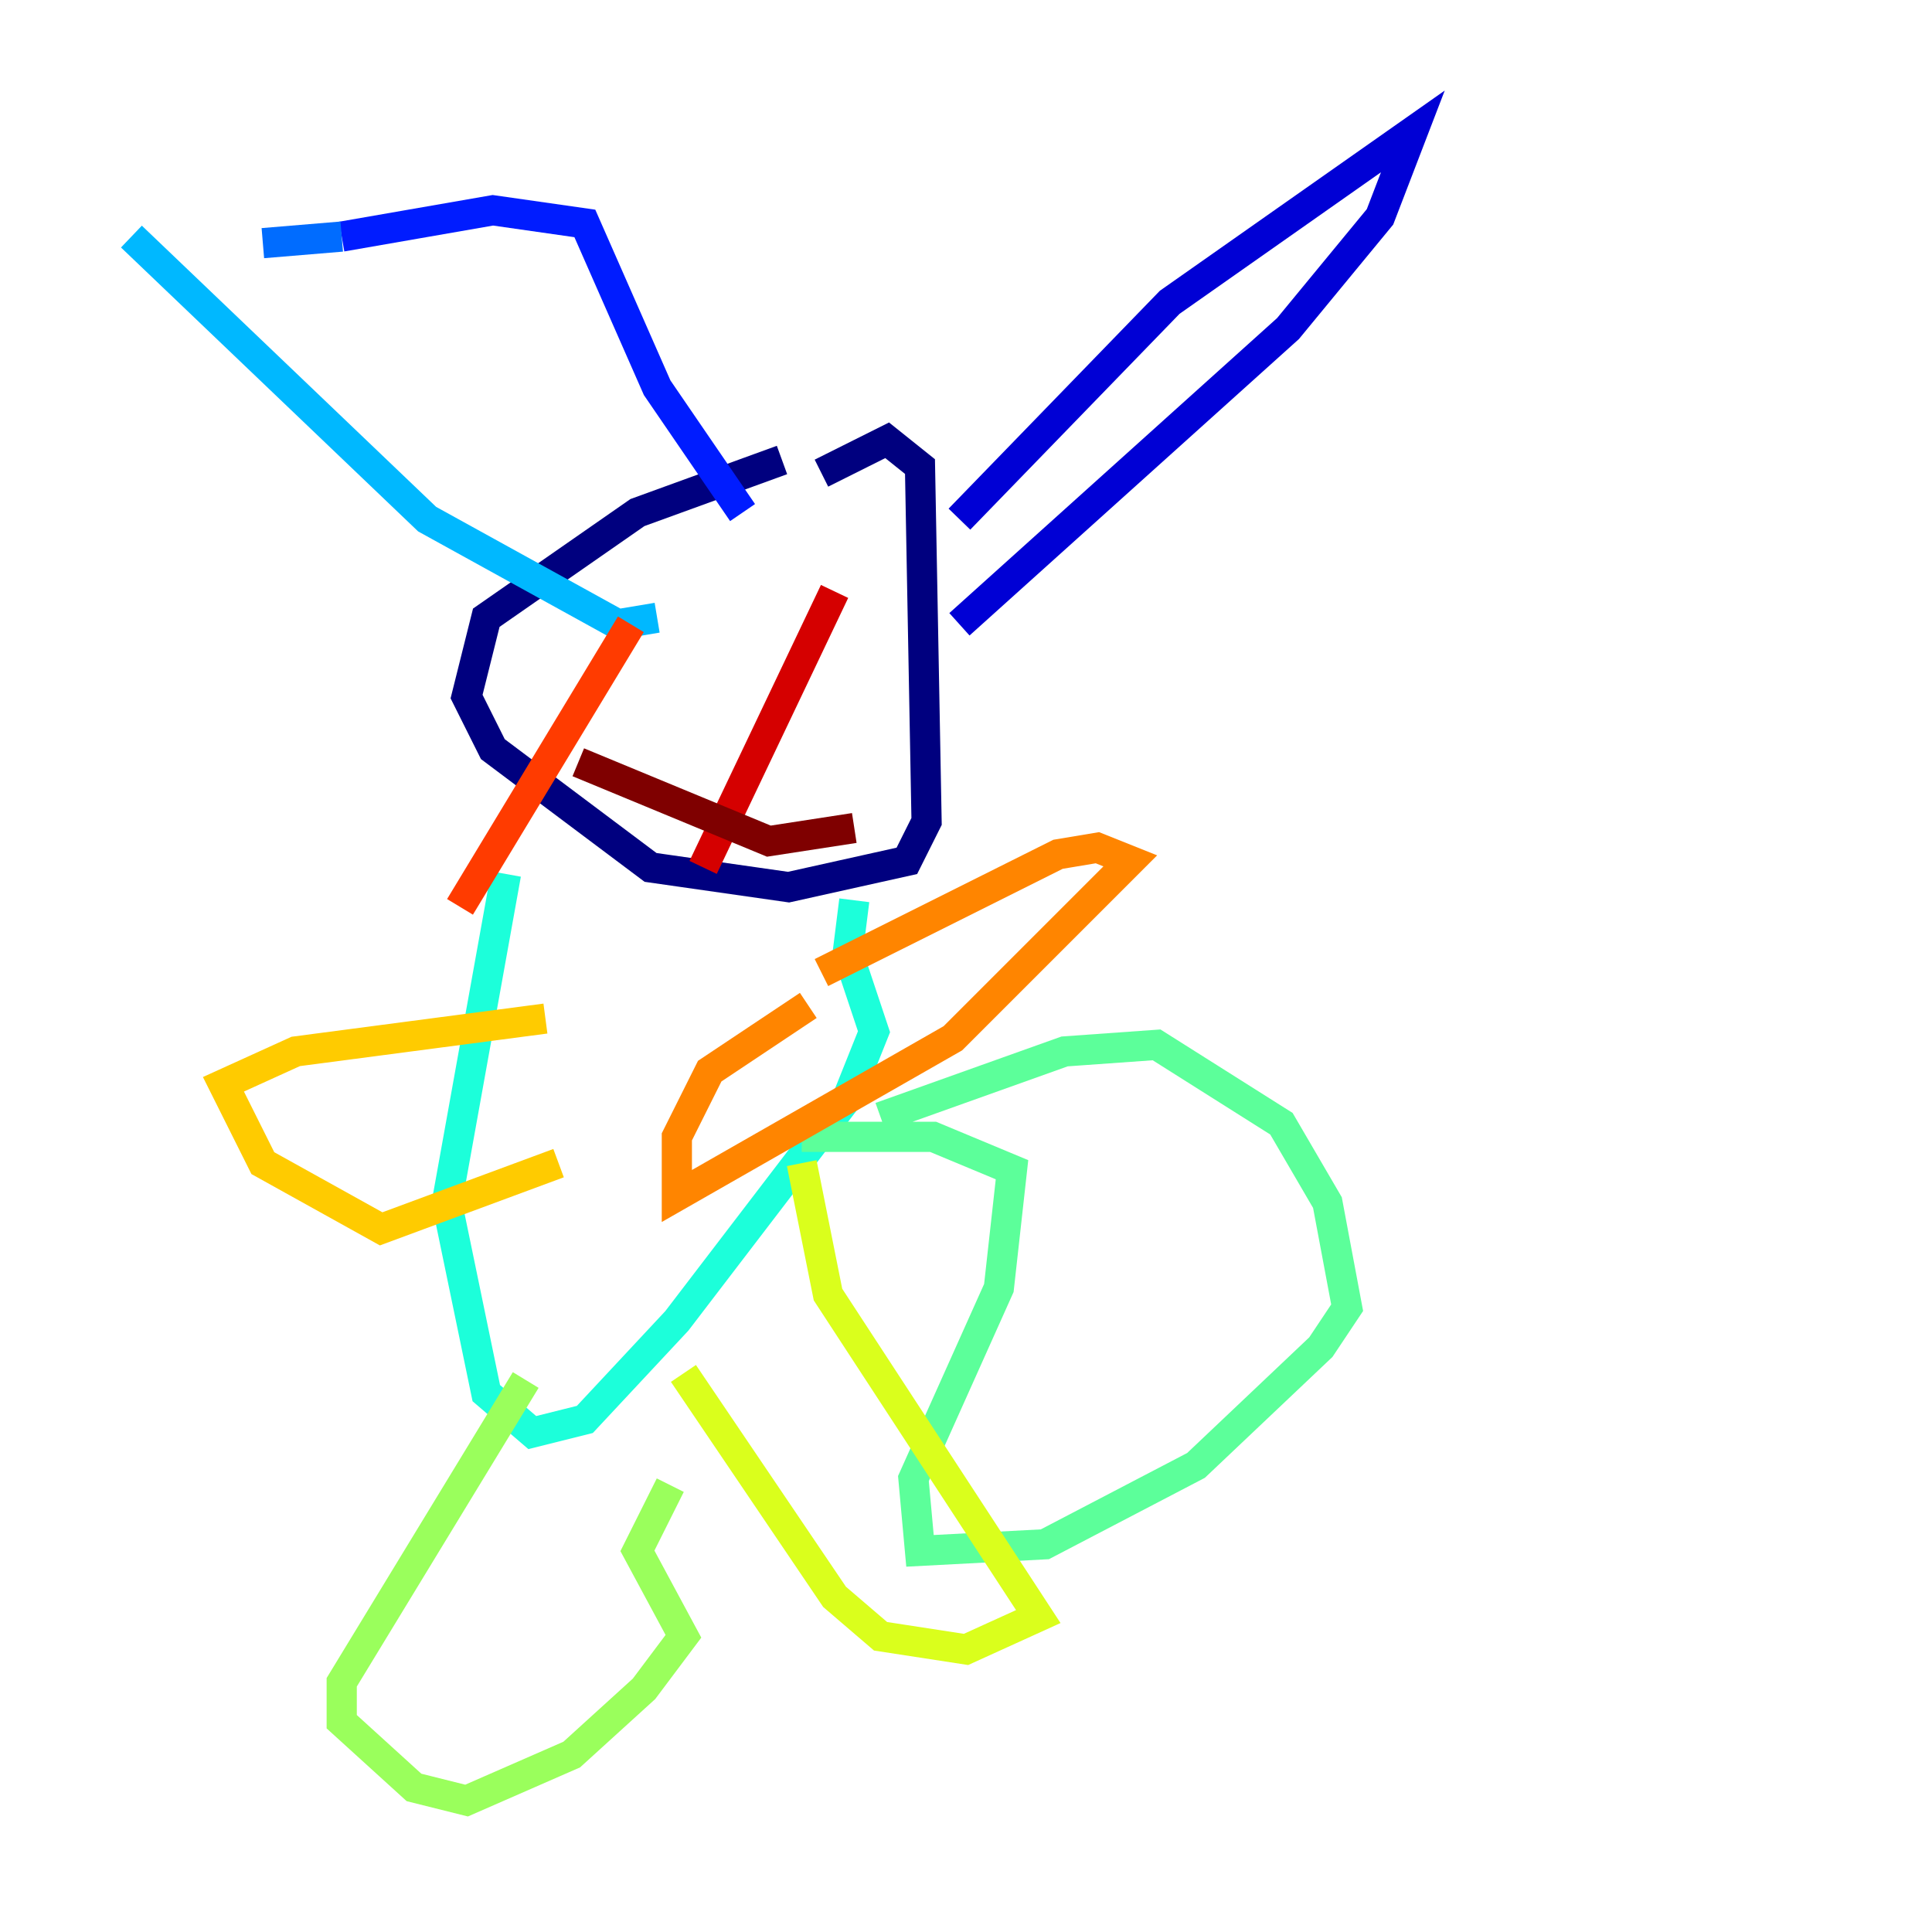 <?xml version="1.0" encoding="utf-8" ?>
<svg baseProfile="tiny" height="128" version="1.2" viewBox="0,0,128,128" width="128" xmlns="http://www.w3.org/2000/svg" xmlns:ev="http://www.w3.org/2001/xml-events" xmlns:xlink="http://www.w3.org/1999/xlink"><defs /><polyline fill="none" points="51.809,30.476 42.231,33.959 32.218,40.925 30.912,46.15 32.653,49.633 43.102,57.469 52.245,58.776 60.082,57.034 61.388,54.422 60.952,30.912 58.776,29.17 54.422,31.347" stroke="#00007f" stroke-width="2" /><polyline fill="none" points="63.565,34.395 77.497,20.027 93.605,8.707 91.429,14.367 85.333,21.769 63.565,41.361" stroke="#0000d5" stroke-width="2" /><polyline fill="none" points="49.197,33.959 43.537,25.687 38.748,14.803 32.653,13.932 22.64,15.674" stroke="#001cff" stroke-width="2" /><polyline fill="none" points="22.64,15.674 17.415,16.109" stroke="#006cff" stroke-width="2" /><polyline fill="none" points="8.707,15.674 28.299,34.395 40.925,41.361 43.537,40.925" stroke="#00b8ff" stroke-width="2" /><polyline fill="none" points="33.524,57.905 29.605,79.674 32.218,92.299 35.265,94.912 38.748,94.041 44.843,87.51 56.163,72.707 57.905,68.354 56.163,63.129 56.599,59.646" stroke="#1cffda" stroke-width="2" /><polyline fill="none" points="58.34,74.014 70.531,69.66 76.626,69.225 84.898,74.449 87.946,79.674 89.252,86.639 87.51,89.252 79.238,97.088 69.225,102.313 60.952,102.748 60.517,97.959 66.177,85.333 67.048,77.497 61.823,75.32 53.116,75.32" stroke="#5cff9a" stroke-width="2" /><polyline fill="none" points="34.83,91.429 22.64,111.456 22.64,114.068 27.429,118.422 30.912,119.293 37.878,116.245 42.667,111.891 45.279,108.408 42.231,102.748 44.408,98.395" stroke="#9aff5c" stroke-width="2" /><polyline fill="none" points="45.279,90.993 55.292,105.796 58.34,108.408 64.0,109.279 68.789,107.102 54.857,85.769 53.116,77.061" stroke="#daff1c" stroke-width="2" /><polyline fill="none" points="36.136,67.483 19.592,69.66 14.803,71.837 17.415,77.061 25.252,81.415 37.007,77.061" stroke="#ffcb00" stroke-width="2" /><polyline fill="none" points="54.422,64.435 70.095,56.599 72.707,56.163 74.884,57.034 63.129,68.789 44.843,79.238 44.843,75.32 47.02,70.966 53.551,66.612" stroke="#ff8500" stroke-width="2" /><polyline fill="none" points="41.796,41.361 30.476,60.082" stroke="#ff3b00" stroke-width="2" /><polyline fill="none" points="55.292,39.184 46.585,57.469" stroke="#d50000" stroke-width="2" /><polyline fill="none" points="38.313,50.503 50.939,55.728 56.599,54.857" stroke="#7f0000" stroke-width="2" /></svg>